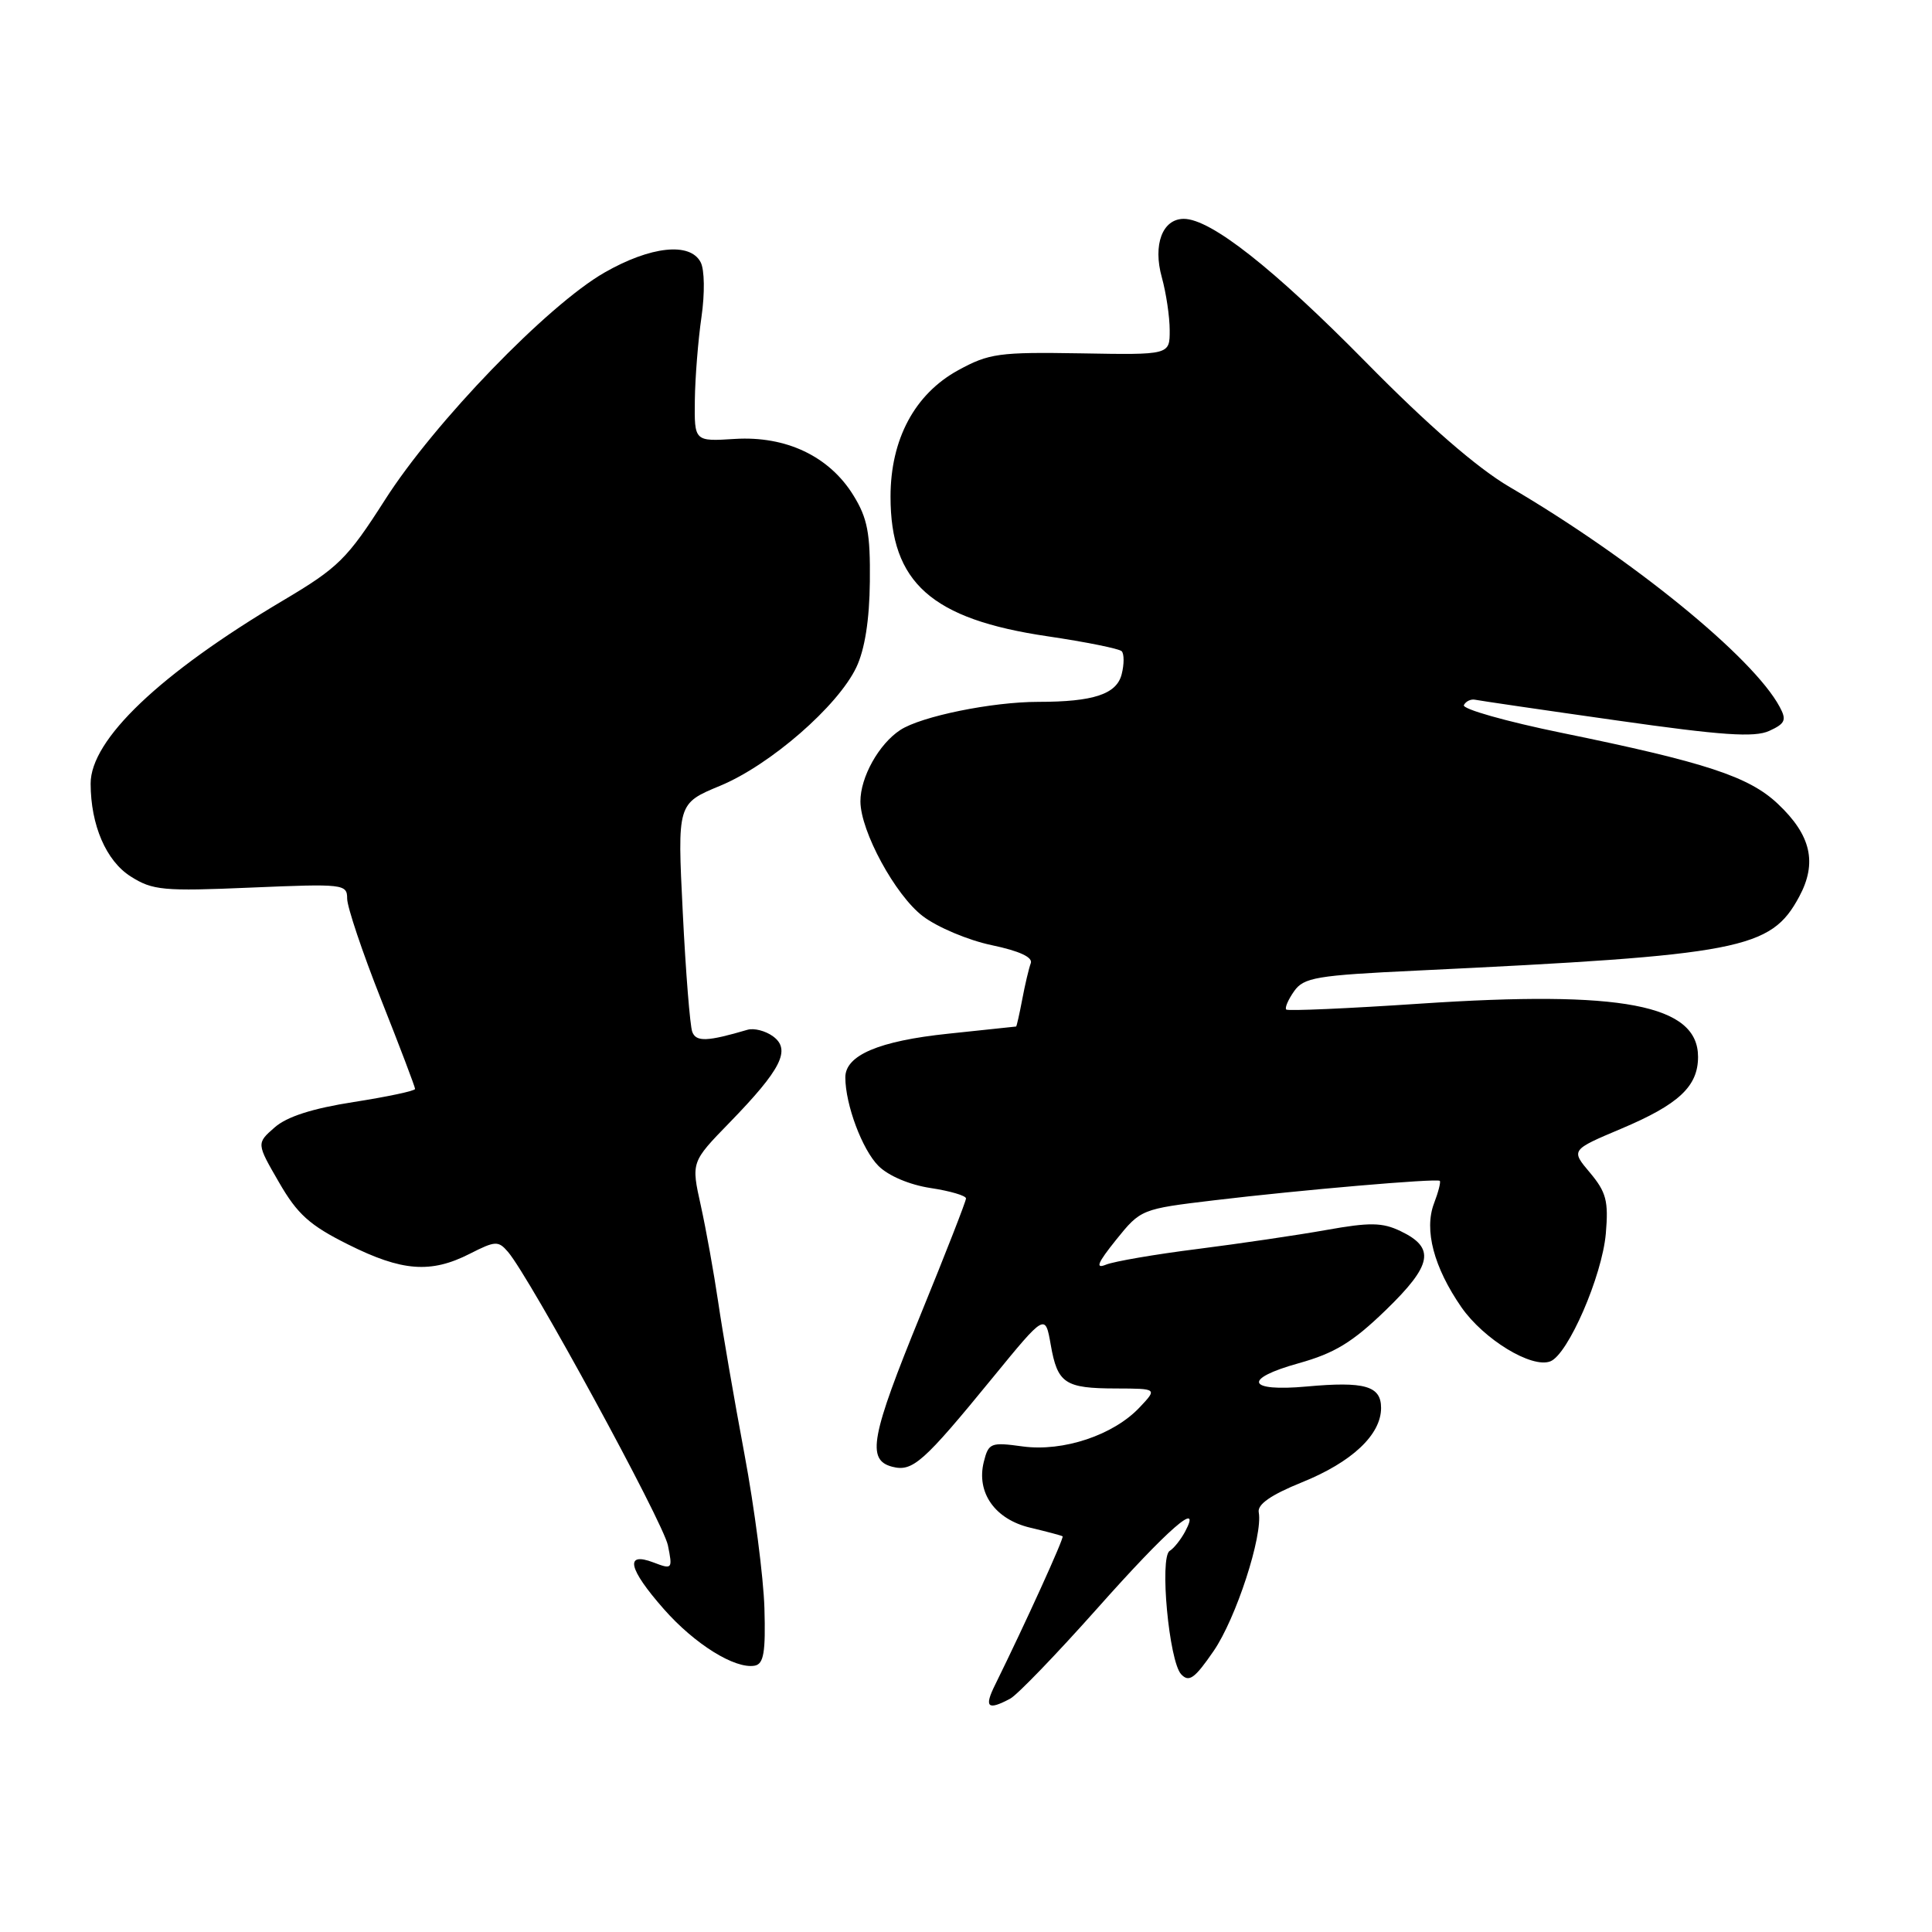 <?xml version="1.0" encoding="UTF-8" standalone="no"?>
<!DOCTYPE svg PUBLIC "-//W3C//DTD SVG 1.1//EN" "http://www.w3.org/Graphics/SVG/1.1/DTD/svg11.dtd" >
<svg xmlns="http://www.w3.org/2000/svg" xmlns:xlink="http://www.w3.org/1999/xlink" version="1.1" viewBox="0 0 256 256">
 <g >
 <path fill="currentColor"
d=" M 133.86 225.08 C 134.81 224.57 139.98 219.20 145.36 213.16 C 154.74 202.60 159.38 198.55 157.02 202.97 C 156.45 204.02 155.54 205.17 154.99 205.50 C 153.62 206.35 154.90 220.13 156.51 221.85 C 157.55 222.96 158.30 222.42 160.81 218.77 C 163.78 214.45 167.36 203.46 166.79 200.39 C 166.59 199.34 168.40 198.08 172.50 196.42 C 179.14 193.74 183.00 190.11 183.00 186.56 C 183.00 183.64 180.84 183.02 173.14 183.72 C 165.22 184.44 164.62 182.71 172.07 180.64 C 176.84 179.31 179.21 177.87 183.63 173.59 C 189.80 167.61 190.22 165.35 185.58 163.13 C 183.17 161.97 181.50 161.95 175.74 162.98 C 171.93 163.66 164.24 164.79 158.66 165.50 C 153.07 166.20 147.63 167.14 146.56 167.57 C 145.09 168.17 145.42 167.36 147.89 164.28 C 151.15 160.23 151.24 160.20 160.84 159.05 C 172.28 157.68 190.38 156.12 190.78 156.47 C 190.93 156.61 190.59 157.96 190.01 159.47 C 188.68 162.98 189.99 167.93 193.64 173.21 C 196.60 177.47 202.94 181.34 205.42 180.39 C 207.77 179.49 212.29 169.09 212.78 163.45 C 213.15 159.15 212.84 157.97 210.68 155.39 C 208.14 152.38 208.14 152.38 214.82 149.56 C 222.45 146.34 225.00 143.95 225.00 140.04 C 225.00 133.12 214.95 131.20 188.16 132.99 C 178.63 133.63 170.65 133.98 170.43 133.77 C 170.22 133.55 170.69 132.46 171.47 131.35 C 172.75 129.52 174.40 129.24 187.70 128.61 C 230.76 126.55 234.64 125.80 238.40 118.82 C 240.82 114.33 239.98 110.66 235.57 106.51 C 231.75 102.90 226.00 101.01 207.00 97.12 C 199.57 95.60 193.71 93.94 193.97 93.43 C 194.23 92.92 194.90 92.60 195.47 92.72 C 196.04 92.84 204.47 94.08 214.22 95.46 C 228.17 97.45 232.47 97.74 234.43 96.85 C 236.55 95.88 236.76 95.41 235.82 93.67 C 232.31 87.10 216.24 74.02 200.00 64.51 C 195.74 62.01 189.19 56.33 181.00 48.00 C 168.73 35.54 160.42 29.00 156.86 29.00 C 154.03 29.00 152.74 32.42 153.95 36.76 C 154.52 38.82 154.99 41.97 154.99 43.76 C 155.00 47.03 155.00 47.03 143.21 46.82 C 132.38 46.64 131.05 46.82 126.96 49.06 C 121.21 52.21 118.00 58.20 118.00 65.81 C 118.00 77.21 123.42 82.04 138.80 84.31 C 143.87 85.06 148.29 85.95 148.63 86.29 C 148.96 86.63 148.97 88.00 148.63 89.33 C 147.97 91.98 144.90 93.00 137.56 93.00 C 131.45 93.00 122.05 94.92 119.29 96.73 C 116.45 98.59 114.00 102.99 114.01 106.20 C 114.03 110.15 118.63 118.62 122.27 121.39 C 124.19 122.86 128.30 124.59 131.41 125.24 C 135.09 126.01 136.89 126.85 136.58 127.64 C 136.33 128.31 135.82 130.46 135.45 132.43 C 135.08 134.39 134.71 136.01 134.64 136.02 C 134.56 136.03 130.52 136.45 125.65 136.97 C 116.45 137.93 112.00 139.83 112.01 142.77 C 112.02 146.38 114.25 152.34 116.40 154.49 C 117.72 155.81 120.53 157.00 123.31 157.42 C 125.89 157.81 128.00 158.43 128.00 158.80 C 128.00 159.17 125.30 166.08 122.00 174.16 C 115.38 190.37 114.80 193.45 118.22 194.35 C 120.93 195.05 122.32 193.82 131.56 182.52 C 138.50 174.04 138.50 174.04 139.23 178.20 C 140.13 183.32 141.09 183.97 147.92 183.98 C 153.35 184.00 153.35 184.00 151.02 186.47 C 147.56 190.16 140.88 192.39 135.51 191.66 C 131.28 191.08 130.99 191.19 130.36 193.70 C 129.34 197.78 131.84 201.33 136.53 202.43 C 138.71 202.95 140.64 203.46 140.80 203.57 C 141.04 203.73 135.88 215.08 131.86 223.24 C 130.37 226.24 130.86 226.68 133.86 225.08 Z  M 101.29 213.08 C 101.17 209.03 99.98 199.82 98.63 192.61 C 97.28 185.40 95.72 176.35 95.16 172.50 C 94.59 168.65 93.56 162.91 92.86 159.74 C 91.58 153.98 91.58 153.98 96.68 148.74 C 103.53 141.69 104.84 139.09 102.43 137.32 C 101.43 136.59 99.91 136.20 99.05 136.45 C 93.72 138.02 92.24 138.08 91.73 136.73 C 91.43 135.95 90.86 128.82 90.47 120.89 C 89.75 106.47 89.75 106.47 95.42 104.12 C 102.04 101.38 111.03 93.56 113.47 88.42 C 114.59 86.06 115.21 82.15 115.26 77.06 C 115.33 70.64 114.95 68.66 113.07 65.62 C 109.88 60.46 104.16 57.74 97.37 58.16 C 92.00 58.50 92.00 58.50 92.07 53.00 C 92.11 49.98 92.51 45.02 92.95 42.00 C 93.40 38.88 93.36 35.74 92.84 34.75 C 91.44 32.05 86.20 32.62 80.09 36.12 C 72.56 40.44 57.57 55.95 51.02 66.22 C 46.00 74.07 44.85 75.21 37.52 79.56 C 21.22 89.22 11.99 98.00 12.01 103.84 C 12.02 109.33 14.06 114.07 17.31 116.13 C 20.22 117.98 21.62 118.11 33.25 117.61 C 45.52 117.09 46.00 117.14 46.00 119.07 C 46.00 120.17 48.02 126.19 50.50 132.45 C 52.98 138.70 55.00 144.03 55.00 144.29 C 55.00 144.55 51.35 145.32 46.89 146.02 C 41.41 146.87 38.01 147.96 36.39 149.39 C 33.98 151.50 33.98 151.50 36.96 156.65 C 39.40 160.89 41.03 162.36 46.13 164.90 C 53.26 168.47 57.09 168.76 62.25 166.13 C 65.63 164.41 66.03 164.39 67.31 165.88 C 70.22 169.27 87.86 201.65 88.50 204.76 C 89.14 207.92 89.09 207.99 86.58 207.03 C 82.74 205.57 83.25 207.86 87.96 213.21 C 92.05 217.86 97.39 221.18 100.00 220.71 C 101.20 220.49 101.46 218.94 101.29 213.08 Z "/>
</g>
</svg>